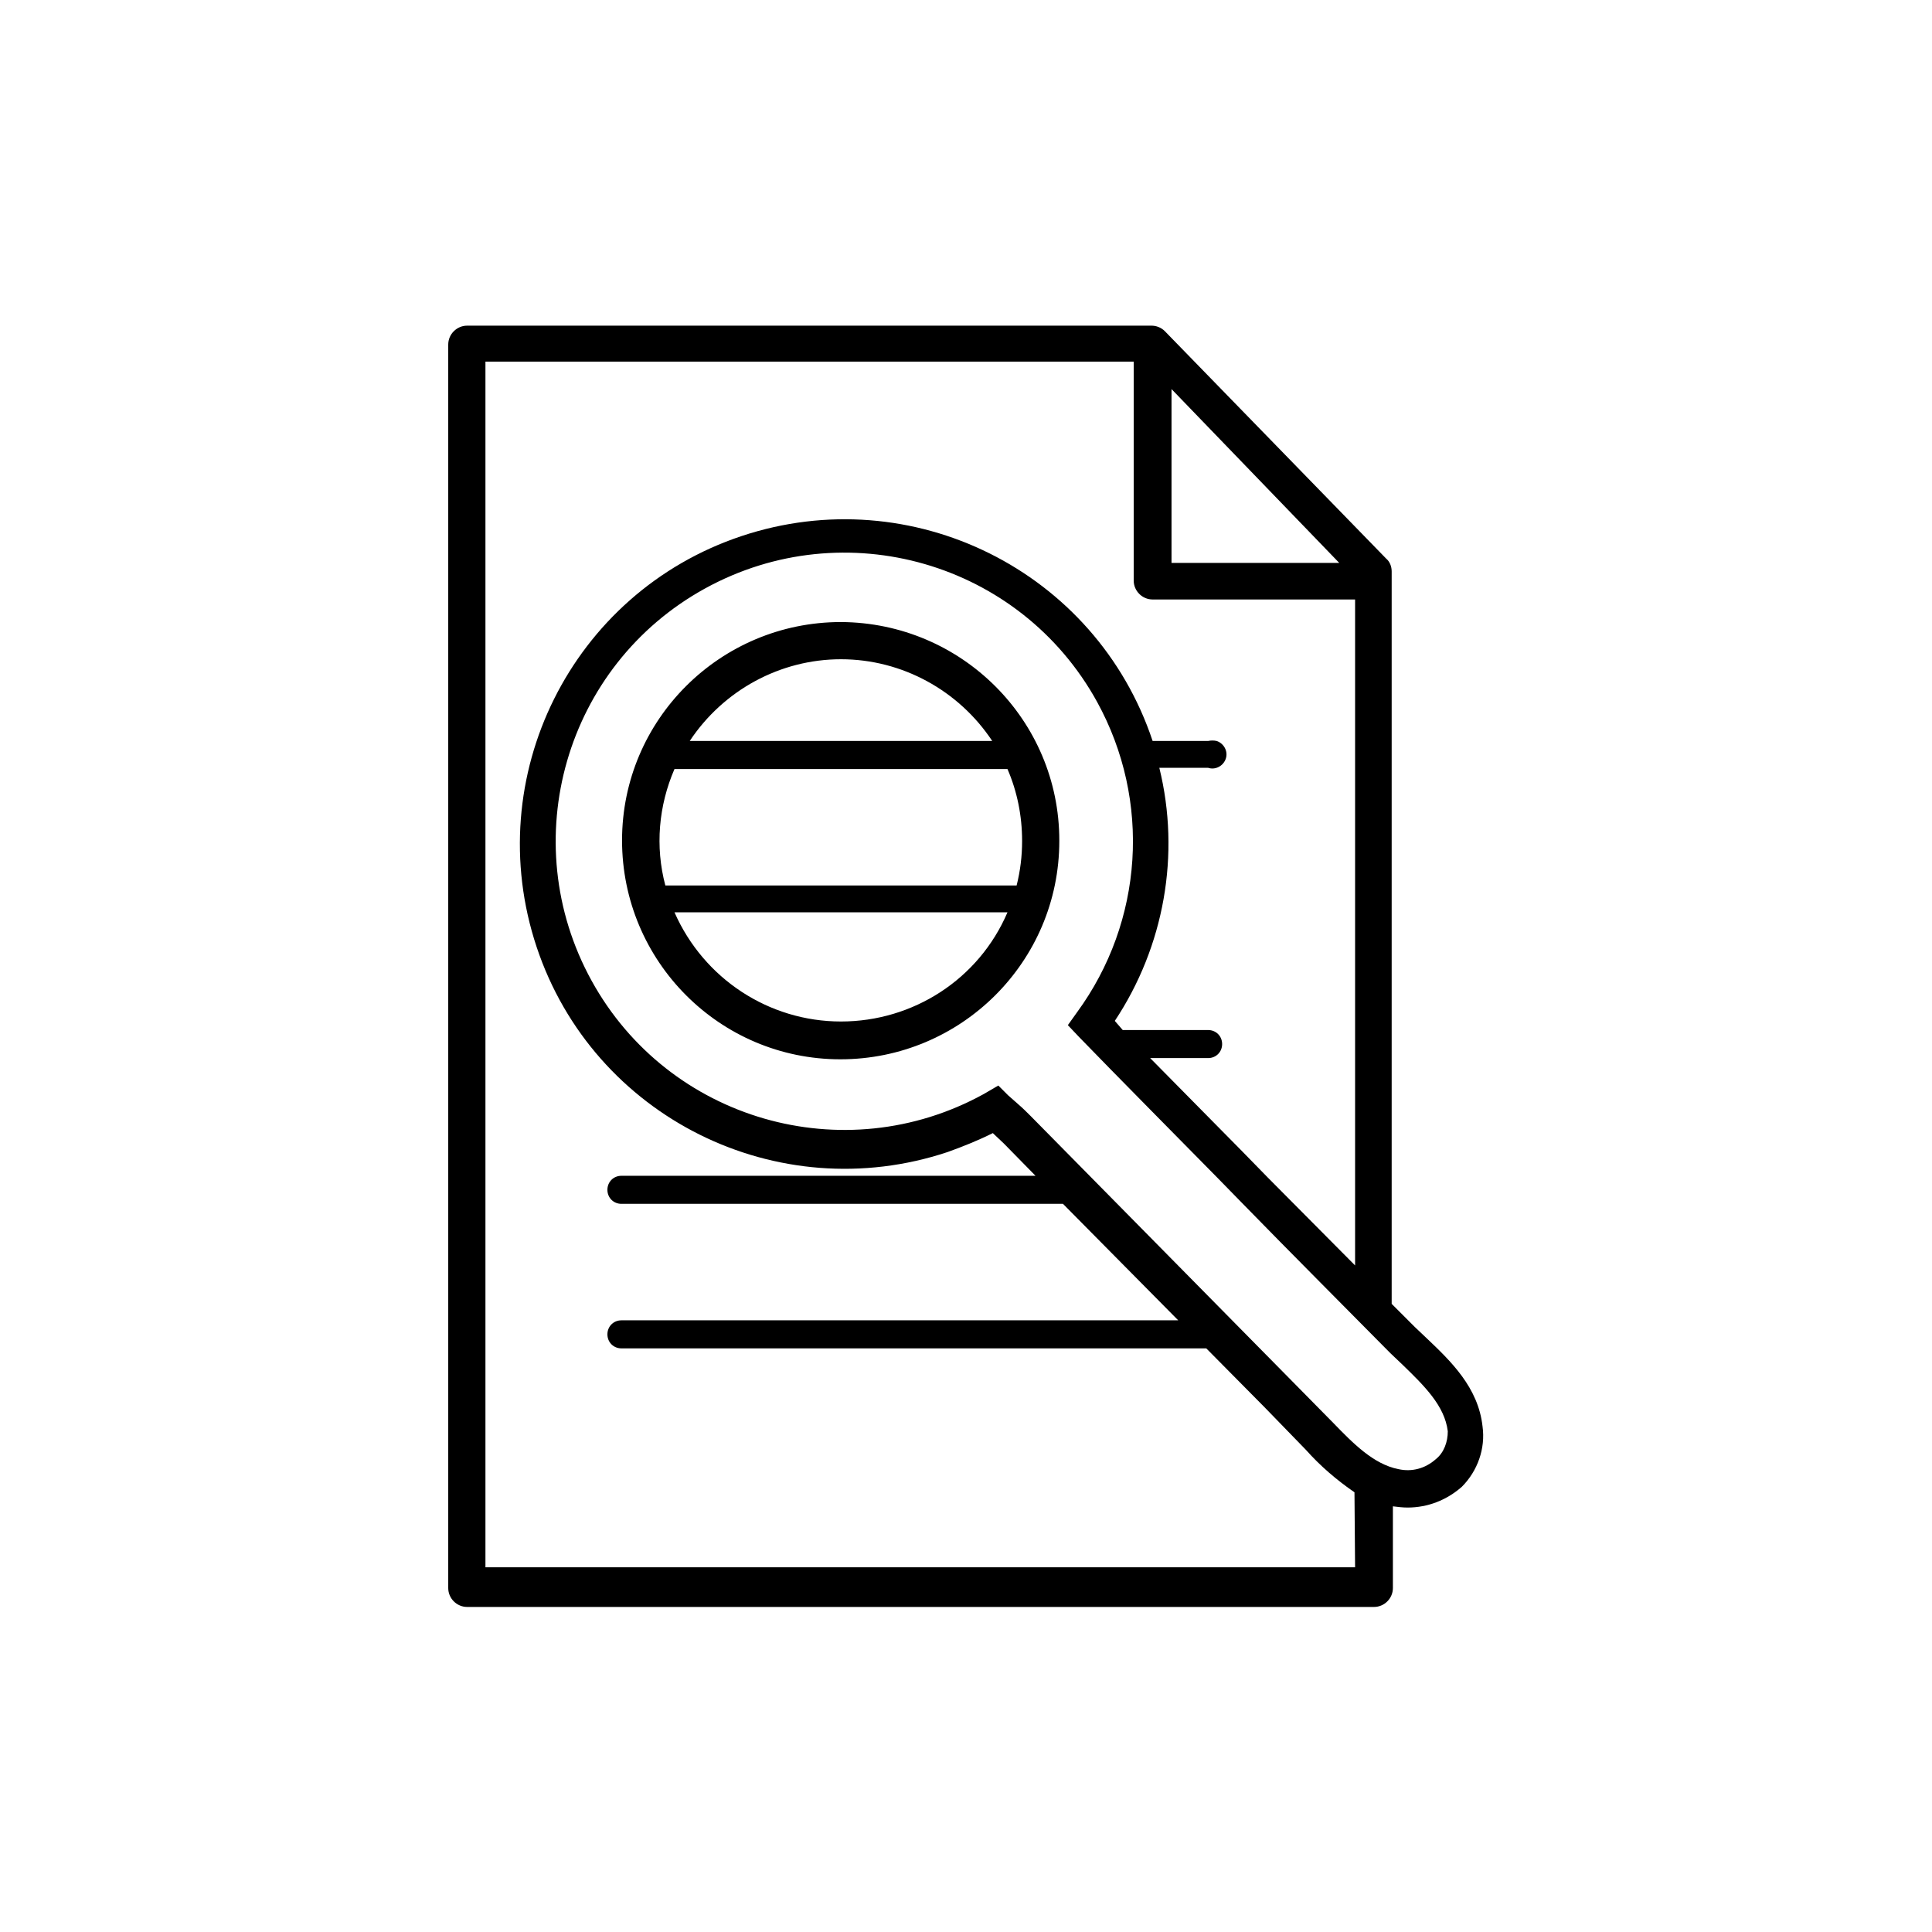 <svg xmlns="http://www.w3.org/2000/svg" viewBox="0 0 31.68 31.68"><path d="M13.79 10.2c-1.98 0-3.59 1.6-3.59 3.58s1.6 3.59 3.58 3.59 3.59-1.6 3.59-3.58v-.01c0-1.97-1.6-3.57-3.58-3.58zm0 .61c1 0 1.93.51 2.48 1.34h-4.96c.55-.83 1.48-1.34 2.48-1.34zm0 5.94c-1.18 0-2.25-.7-2.73-1.79h5.46c-.47 1.1-1.55 1.79-2.73 1.79zm2.97-2.96c0 .25-.03.49-.09.73h-5.76c-.17-.64-.11-1.31.15-1.91h5.46c.16.37.24.77.24 1.18zm7.55 9.6c-.07-.64-.52-1.07-.92-1.45l-.19-.18-.38-.38V9.37c0-.08-.03-.16-.09-.21L19.1 5.43c-.06-.06-.14-.09-.22-.09H7.66c-.17 0-.31.14-.31.31v20.39c0 .17.14.31.31.31h14.87c.17 0 .31-.14.31-.31V24.7c.08.01.16.02.24.02.33 0 .64-.12.89-.34.26-.26.39-.63.34-.99zm-5.1-17.01l2.75 2.85h-2.75V6.38zm3.01 19.32H7.96V5.93h10.63v3.59c0 .17.14.31.31.31h3.32v10.92l-1.43-1.44-.42-.43-1.51-1.53h.95c.13 0 .23-.1.23-.23s-.1-.23-.23-.23h-1.4l-.13-.15c.81-1.22 1.08-2.73.73-4.15h.8c.12.04.25-.03.29-.15s-.03-.25-.15-.29c-.05-.01-.09-.01-.14 0h-.91c-.93-2.79-3.95-4.29-6.74-3.36s-4.29 3.95-3.36 6.74 3.95 4.29 6.74 3.36c.25-.09.5-.19.74-.31.06.06.12.11.18.17l.52.53h-6.79c-.13 0-.23.1-.23.23s.1.23.23.23h7.24l1.89 1.91h-9.13c-.13 0-.23.1-.23.23s.1.23.23.23h9.59l.96.97.67.69c.24.27.51.5.8.7l.01 1.23zm1.32-1.77c-.17.15-.39.21-.61.16-.41-.08-.75-.43-1.07-.76l-.68-.69-4.28-4.34c-.06-.06-.13-.13-.2-.19l-.17-.15-.16-.16-.24.14c-2.29 1.26-5.17.43-6.43-1.86s-.43-5.17 1.86-6.43 5.17-.43 6.43 1.86c.89 1.62.76 3.6-.33 5.09l-.15.21.18.19c.59.61 1.67 1.7 2.27 2.31l.42.43c.8.82 1.61 1.63 2.42 2.45l.2.19c.35.34.69.67.74 1.09 0 .17-.06.35-.2.46z"/></svg>